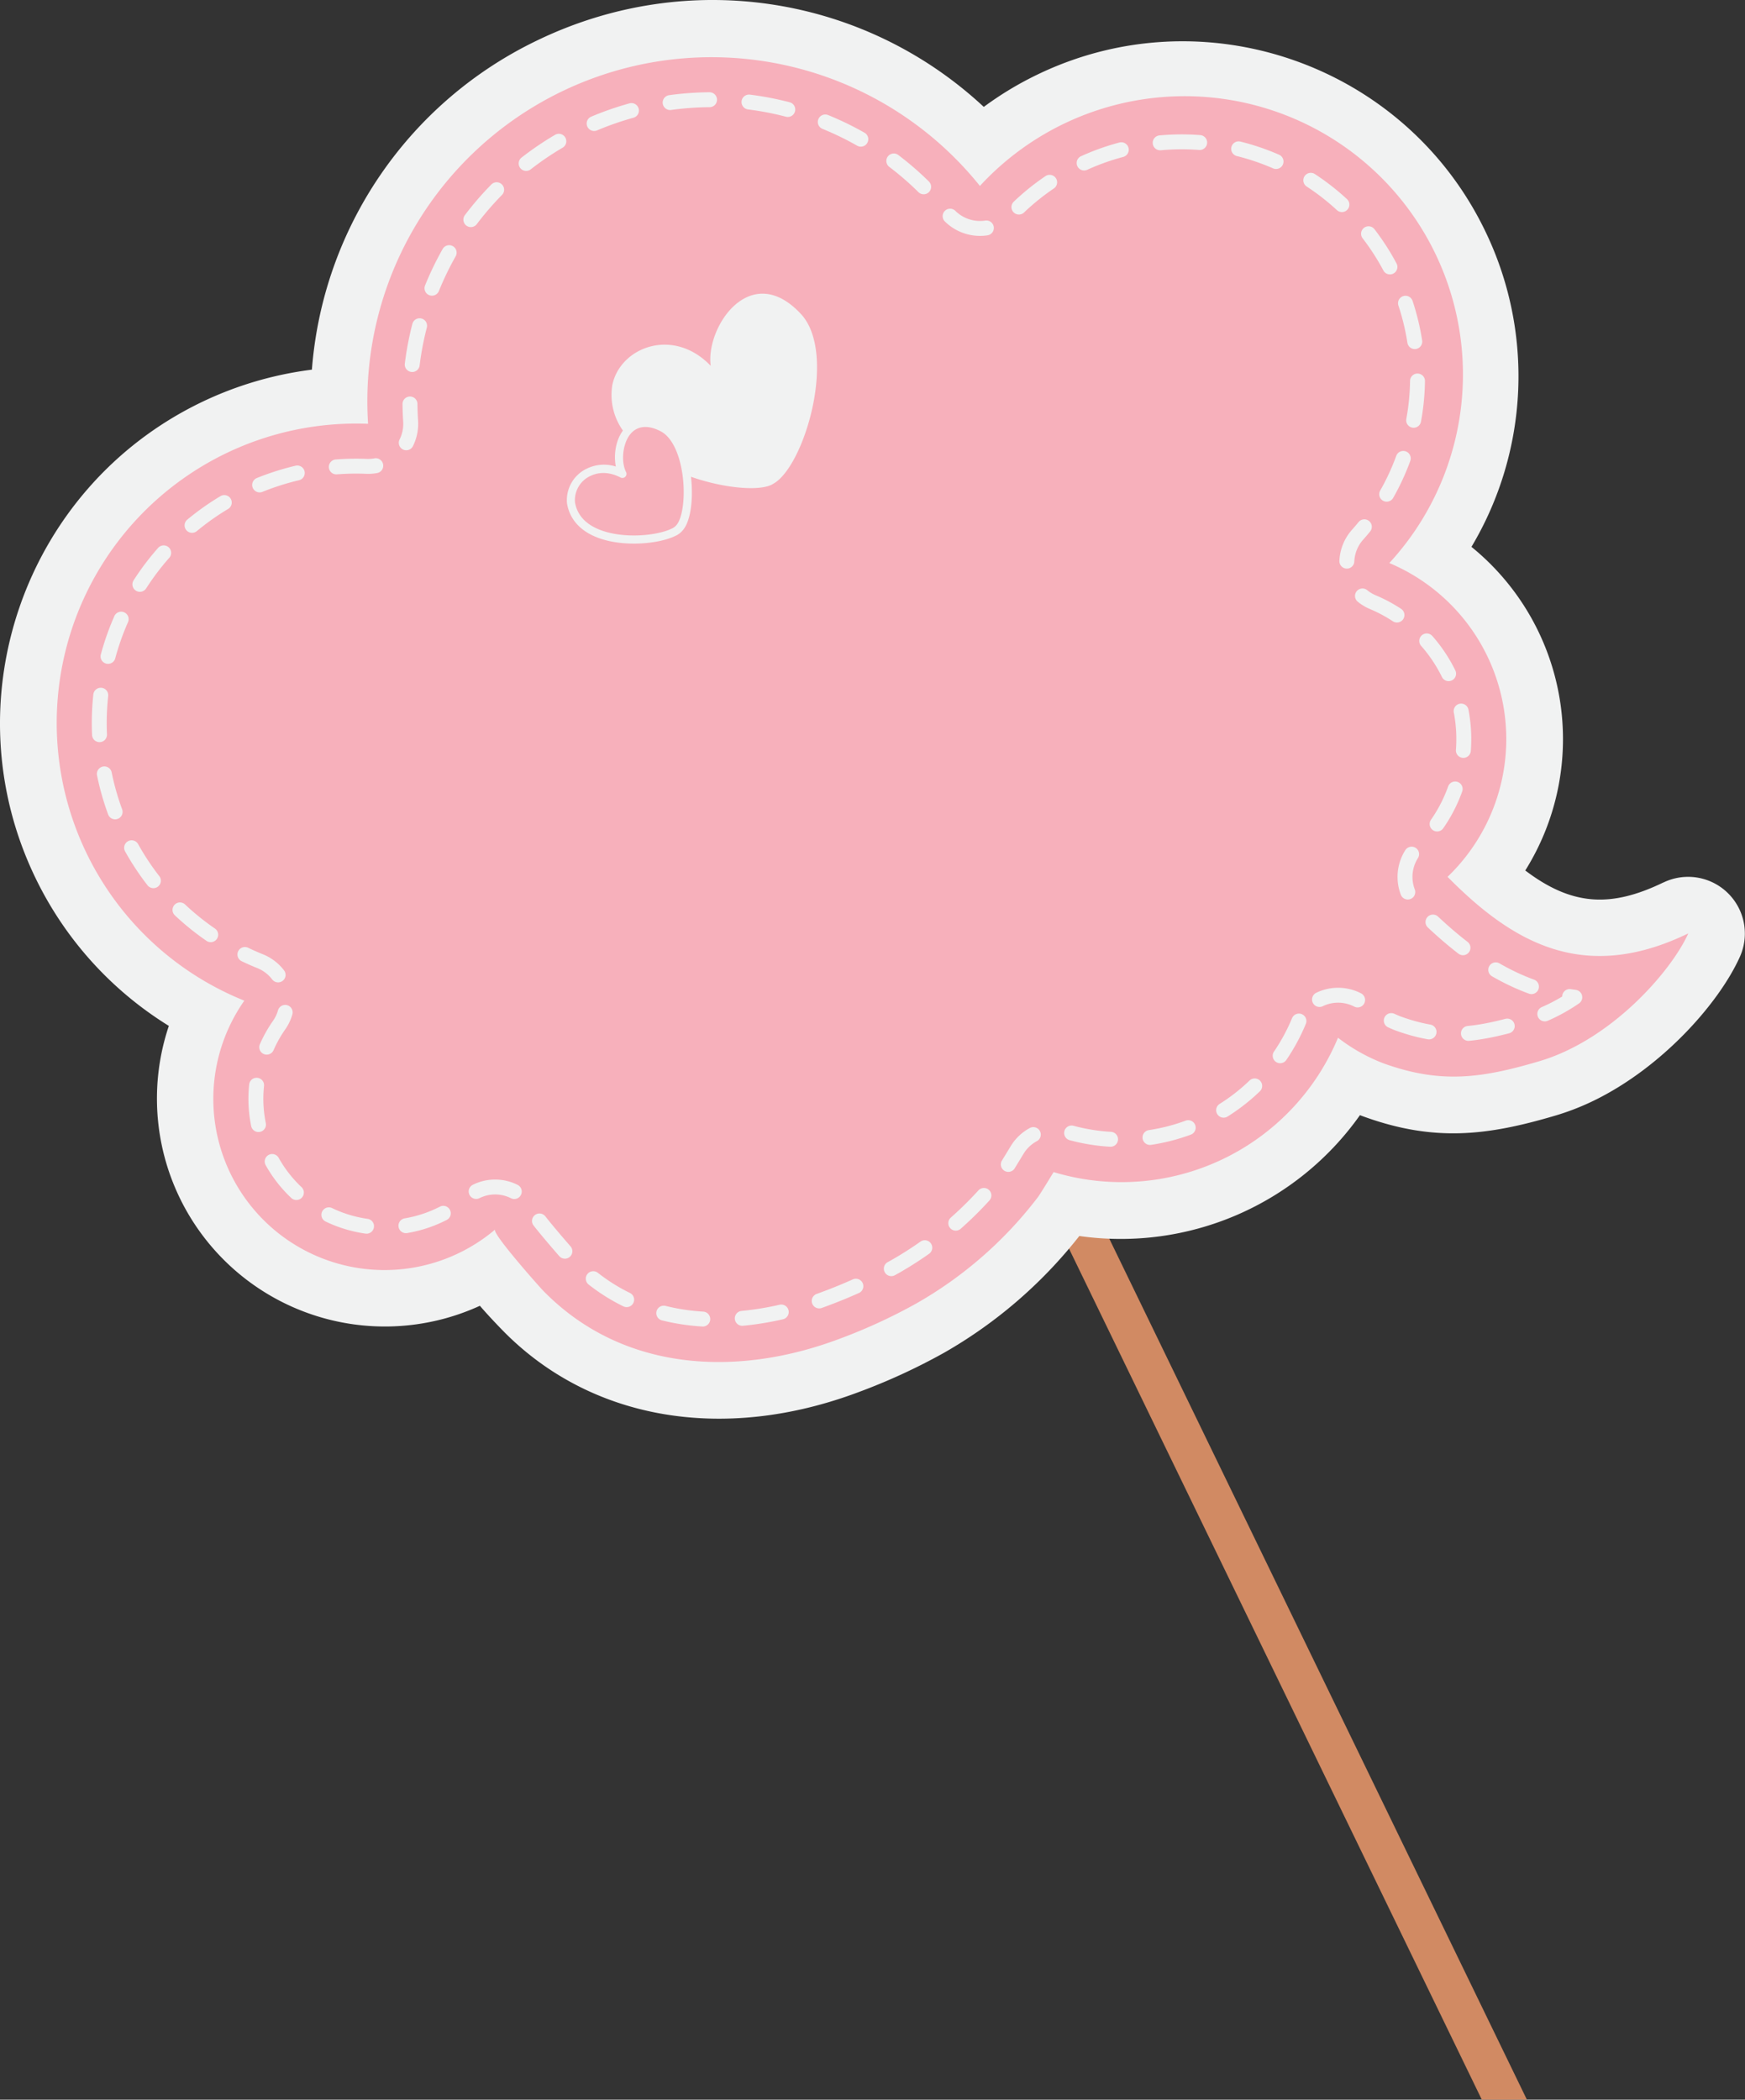 <svg xmlns="http://www.w3.org/2000/svg" viewBox="0 0 707.52 851.44"><rect x="0" y="0" width="707.52" height="851.44" fill="#333333" stroke="none"/><defs><style>.cls-1{fill:#d18a63;}.cls-2{fill:#f1f2f2;}.cls-3{fill:#f7b0bb;}.cls-4{fill:none;stroke:#f1f2f2;stroke-linecap:round;stroke-linejoin:round;stroke-width:6.05px;stroke-dasharray:16.03;}</style></defs><g id="Layer_2" data-name="Layer 2"><g id="Capa_1" data-name="Capa 1"><path class="cls-1" d="M600.81,851.44h18.28L375.9,350a8.23,8.23,0,1,0-14.81,7.17Z"/><path class="cls-2" d="M674.5,357.81c-21.39,10.37-37.14,9.52-56.07-4.82a100.44,100.44,0,0,0-21.82-131.23A135.14,135.14,0,0,0,602,93.31C569.26,25.9,487.81-2.35,420.4,30.35a135.19,135.19,0,0,0-21.52,13C350.34-1.84,278.94-13.26,217.58,16.5a161.81,161.81,0,0,0-91.12,133.4,145,145,0,0,0-45.1,13.36C9.74,198-20.28,284.54,14.46,356.18a144.23,144.23,0,0,0,54,59.83,92.43,92.43,0,0,0,126.11,113.5c2.59,3,5.57,6.22,9,9.75,35.47,36.49,89.49,45.94,144.52,25.27a246.93,246.93,0,0,0,34.74-16,188.72,188.72,0,0,0,54.79-47.32,118.77,118.77,0,0,0,113.78-49c.56.22,1.12.43,1.69.63,28.62,10.33,50.1,7.66,77.52-.45a101.71,101.71,0,0,0,15.46-6h0c27.83-13.49,50.94-39.61,59.39-58.43a23,23,0,0,0-31-30.1ZM571,339a23,23,0,0,0-.41,32.72c13.09,13.24,30.27,27.86,52,34.81q-2.52,1-4.94,1.74c-20.35,6-31.64,7.52-48.89,1.29a49.67,49.67,0,0,1-12.39-7.11,23,23,0,0,0-20-3.8,23.38,23.38,0,0,0-3.9,1.47,23,23,0,0,0-11.28,12.05A72.08,72.08,0,0,1,434,453.34a23,23,0,0,0-26.56,10c-2.87,4.76-4.62,7.54-5.22,8.47a141.41,141.41,0,0,1-42.09,36.72A200.33,200.33,0,0,1,332,521.49c-17.94,6.74-63.17,18.85-95.22-14.1-2.45-2.64-11.12-12.64-14.58-17.24A23,23,0,0,0,186,481a46.45,46.45,0,0,1-68-62.09,23,23,0,0,0-10.33-34.42,98.42,98.42,0,0,1,40.68-189.63,23,23,0,0,0,23.89-24.46,116.55,116.55,0,0,1,207.19-80.6,23,23,0,0,0,34.72,1.35A89.85,89.85,0,0,1,546.26,212.89a23,23,0,0,0,8.1,36.6A54.47,54.47,0,0,1,571,339Z"/><path class="cls-3" d="M586.92,355.57a77.45,77.45,0,0,0-23.61-127.25,112.84,112.84,0,0,0-166-152.92,139.54,139.54,0,0,0-248.07,96.46A121.4,121.4,0,0,0,99.06,405.78a69.41,69.41,0,0,0,101.7,92.8c-1.54,1.34,17.93,23.21,19.33,24.66,32.07,33,78.45,35.36,120,19.77a223.69,223.69,0,0,0,31.47-14.46,163.87,163.87,0,0,0,49.39-43.26c.61-.83,3.28-5.13,6.24-10A95.08,95.08,0,0,0,542.5,420.82a72.71,72.71,0,0,0,18.42,10.37c23.33,8.42,39.81,6.05,63.22-.86,29.33-8.67,53.57-36.63,60.39-51.83C641.9,399.17,613.06,382,586.92,355.57Z"/><path class="cls-4" d="M535,405.31a16.68,16.68,0,0,1,2.93-1.11,17.26,17.26,0,0,1,15,2.85A56.14,56.14,0,0,0,566.78,415c18.67,6.74,31.28,5.08,52.47-1.19a72.27,72.27,0,0,0,19.26-9.41c-26.82-3.4-47.5-20.14-63.85-36.69a17.2,17.2,0,0,1,.3-24.53,60.23,60.23,0,0,0-18.35-99,17.24,17.24,0,0,1-6.07-27.46A95.61,95.61,0,0,0,409.91,87.19a17.23,17.23,0,0,1-26-1,122.3,122.3,0,0,0-217.42,84.56,17.24,17.24,0,0,1-17.91,18.36A104.15,104.15,0,0,0,105.5,389.79a17.26,17.26,0,0,1,7.73,25.82,52.17,52.17,0,0,0,76.45,69.76,17.25,17.25,0,0,1,24.18,2,16.88,16.88,0,0,1,3.19,5.53c3.33,4.6,12.89,15.63,15.49,18.4C267,546.78,315,534,334,526.87a207,207,0,0,0,29-13.3,147.27,147.27,0,0,0,43.95-38.41c.55-.82,2.34-3.68,5.43-8.8a17.25,17.25,0,0,1,19.94-7.54,77.83,77.83,0,0,0,94.22-44.49A17.21,17.21,0,0,1,535,405.31Z"/><path class="cls-2" d="M324.76,127.35c-20.51-22.1-38.77,5.42-36.59,21-15.21-15.87-36.62-7.6-39.88,7.66a24.93,24.93,0,0,0,4.27,18.58,16.53,16.53,0,0,0-2.12,4.1,20.78,20.78,0,0,0-.75,10.5A15.84,15.84,0,0,0,238,190a14.16,14.16,0,0,0-8.11,14.11c.9,5.49,4.23,9.86,9.63,12.66,10.6,5.51,27.06,4.06,34.19.6a8.13,8.13,0,0,0,2.9-2.08c3.67-3.88,4.51-13.57,3.55-21.95,14.19,4.95,28.69,5.9,33.3,2.87C326.1,189.4,339.62,143.37,324.76,127.35ZM274.1,213.12a5.15,5.15,0,0,1-1.85,1.28c-6.36,3.08-21.69,4.4-31.25-.56-4.51-2.34-7.16-5.79-7.87-10.18A10.8,10.8,0,0,1,239.4,193c3.7-1.79,8-1.56,12.19.63a1.65,1.65,0,0,0,1.92-.28,1.63,1.63,0,0,0,.33-1.91c-1.51-3-1.62-7.69-.29-11.6,2.24-6.56,7.64-8.58,14.56-4.81,4.08,2.24,7.17,8.31,8.49,16.67C278,200.53,276.93,210.12,274.1,213.12Z"/></g></g></svg>